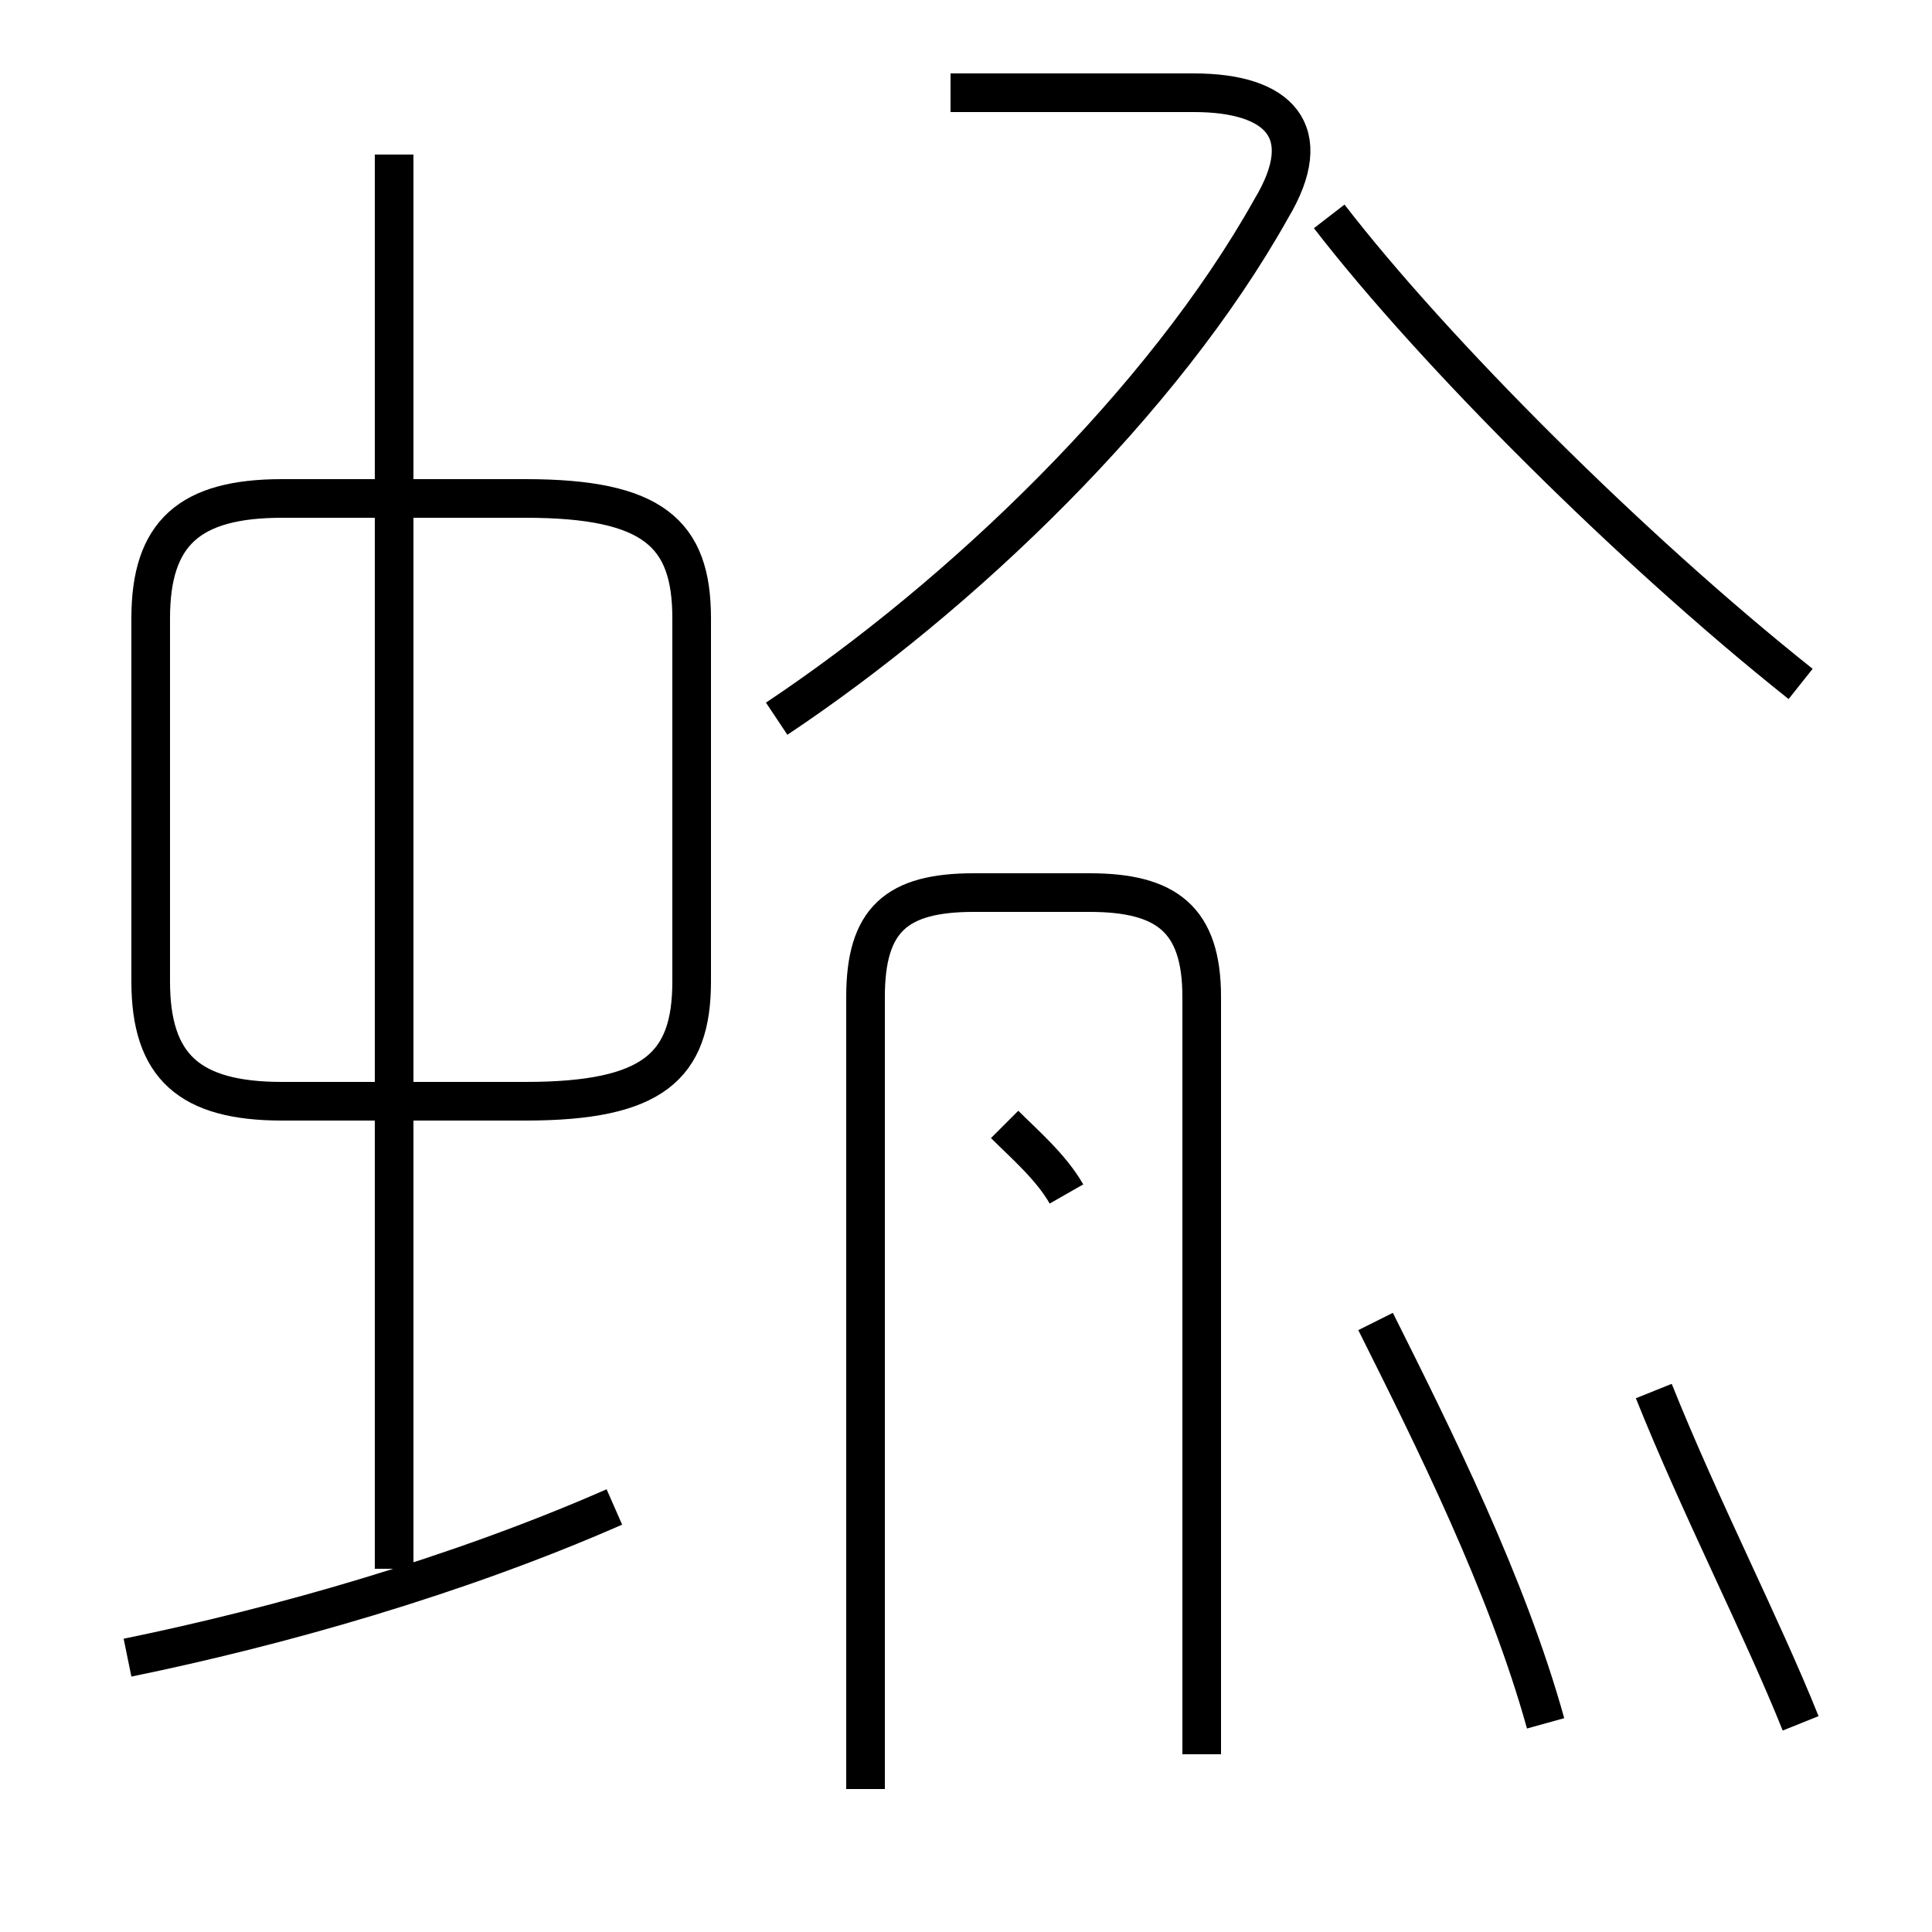 <?xml version='1.0' encoding='utf8'?>
<svg viewBox="0.0 -44.0 50.0 50.0" version="1.1" xmlns="http://www.w3.org/2000/svg">
<rect x="0.0" y="-44.0" width="50.0" height="50.0" fill="#808080" stroke="none"/>
<rect x="-1000" y="-1000" width="2000" height="2000" stroke="white" fill="white"/>
<g style="fill:none; stroke:#000000;  stroke-width:1">
<path d="M 3.3 1.1 C 7.2 1.9 11.8 3.2 15.9 5.0 M 10.2 3.4 L 10.2 40.0 M 17.9 18.6 L 17.9 28.0 C 17.9 30.2 16.9 31.1 13.6 31.1 L 7.3 31.1 C 4.9 31.1 3.9 30.2 3.9 28.0 L 3.9 18.6 C 3.9 16.4 4.9 15.5 7.3 15.5 L 13.6 15.5 C 16.9 15.5 17.9 16.4 17.9 18.6 Z M 22.4 -2.3 L 22.4 18.2 C 22.4 20.2 23.2 20.9 25.2 20.9 L 28.2 20.9 C 30.2 20.9 31.1 20.2 31.1 18.2 L 31.1 -1.4 M 27.6 13.1 C 27.2 13.8 26.5 14.4 26.0 14.9 M 20.1 25.4 C 24.9 28.6 30.1 33.6 32.9 38.6 C 34.1 40.6 33.1 41.6 30.9 41.6 L 24.6 41.6 M 40.0 -0.6 C 39.0 3.0 37.1 6.8 35.6 9.8 M 46.6 26.3 C 42.2 29.8 37.1 34.9 34.4 38.4 M 46.6 -0.6 C 45.6 1.9 44.0 5.0 42.8 8.0" transform="scale(1, -1)" />
</g>
</svg>
